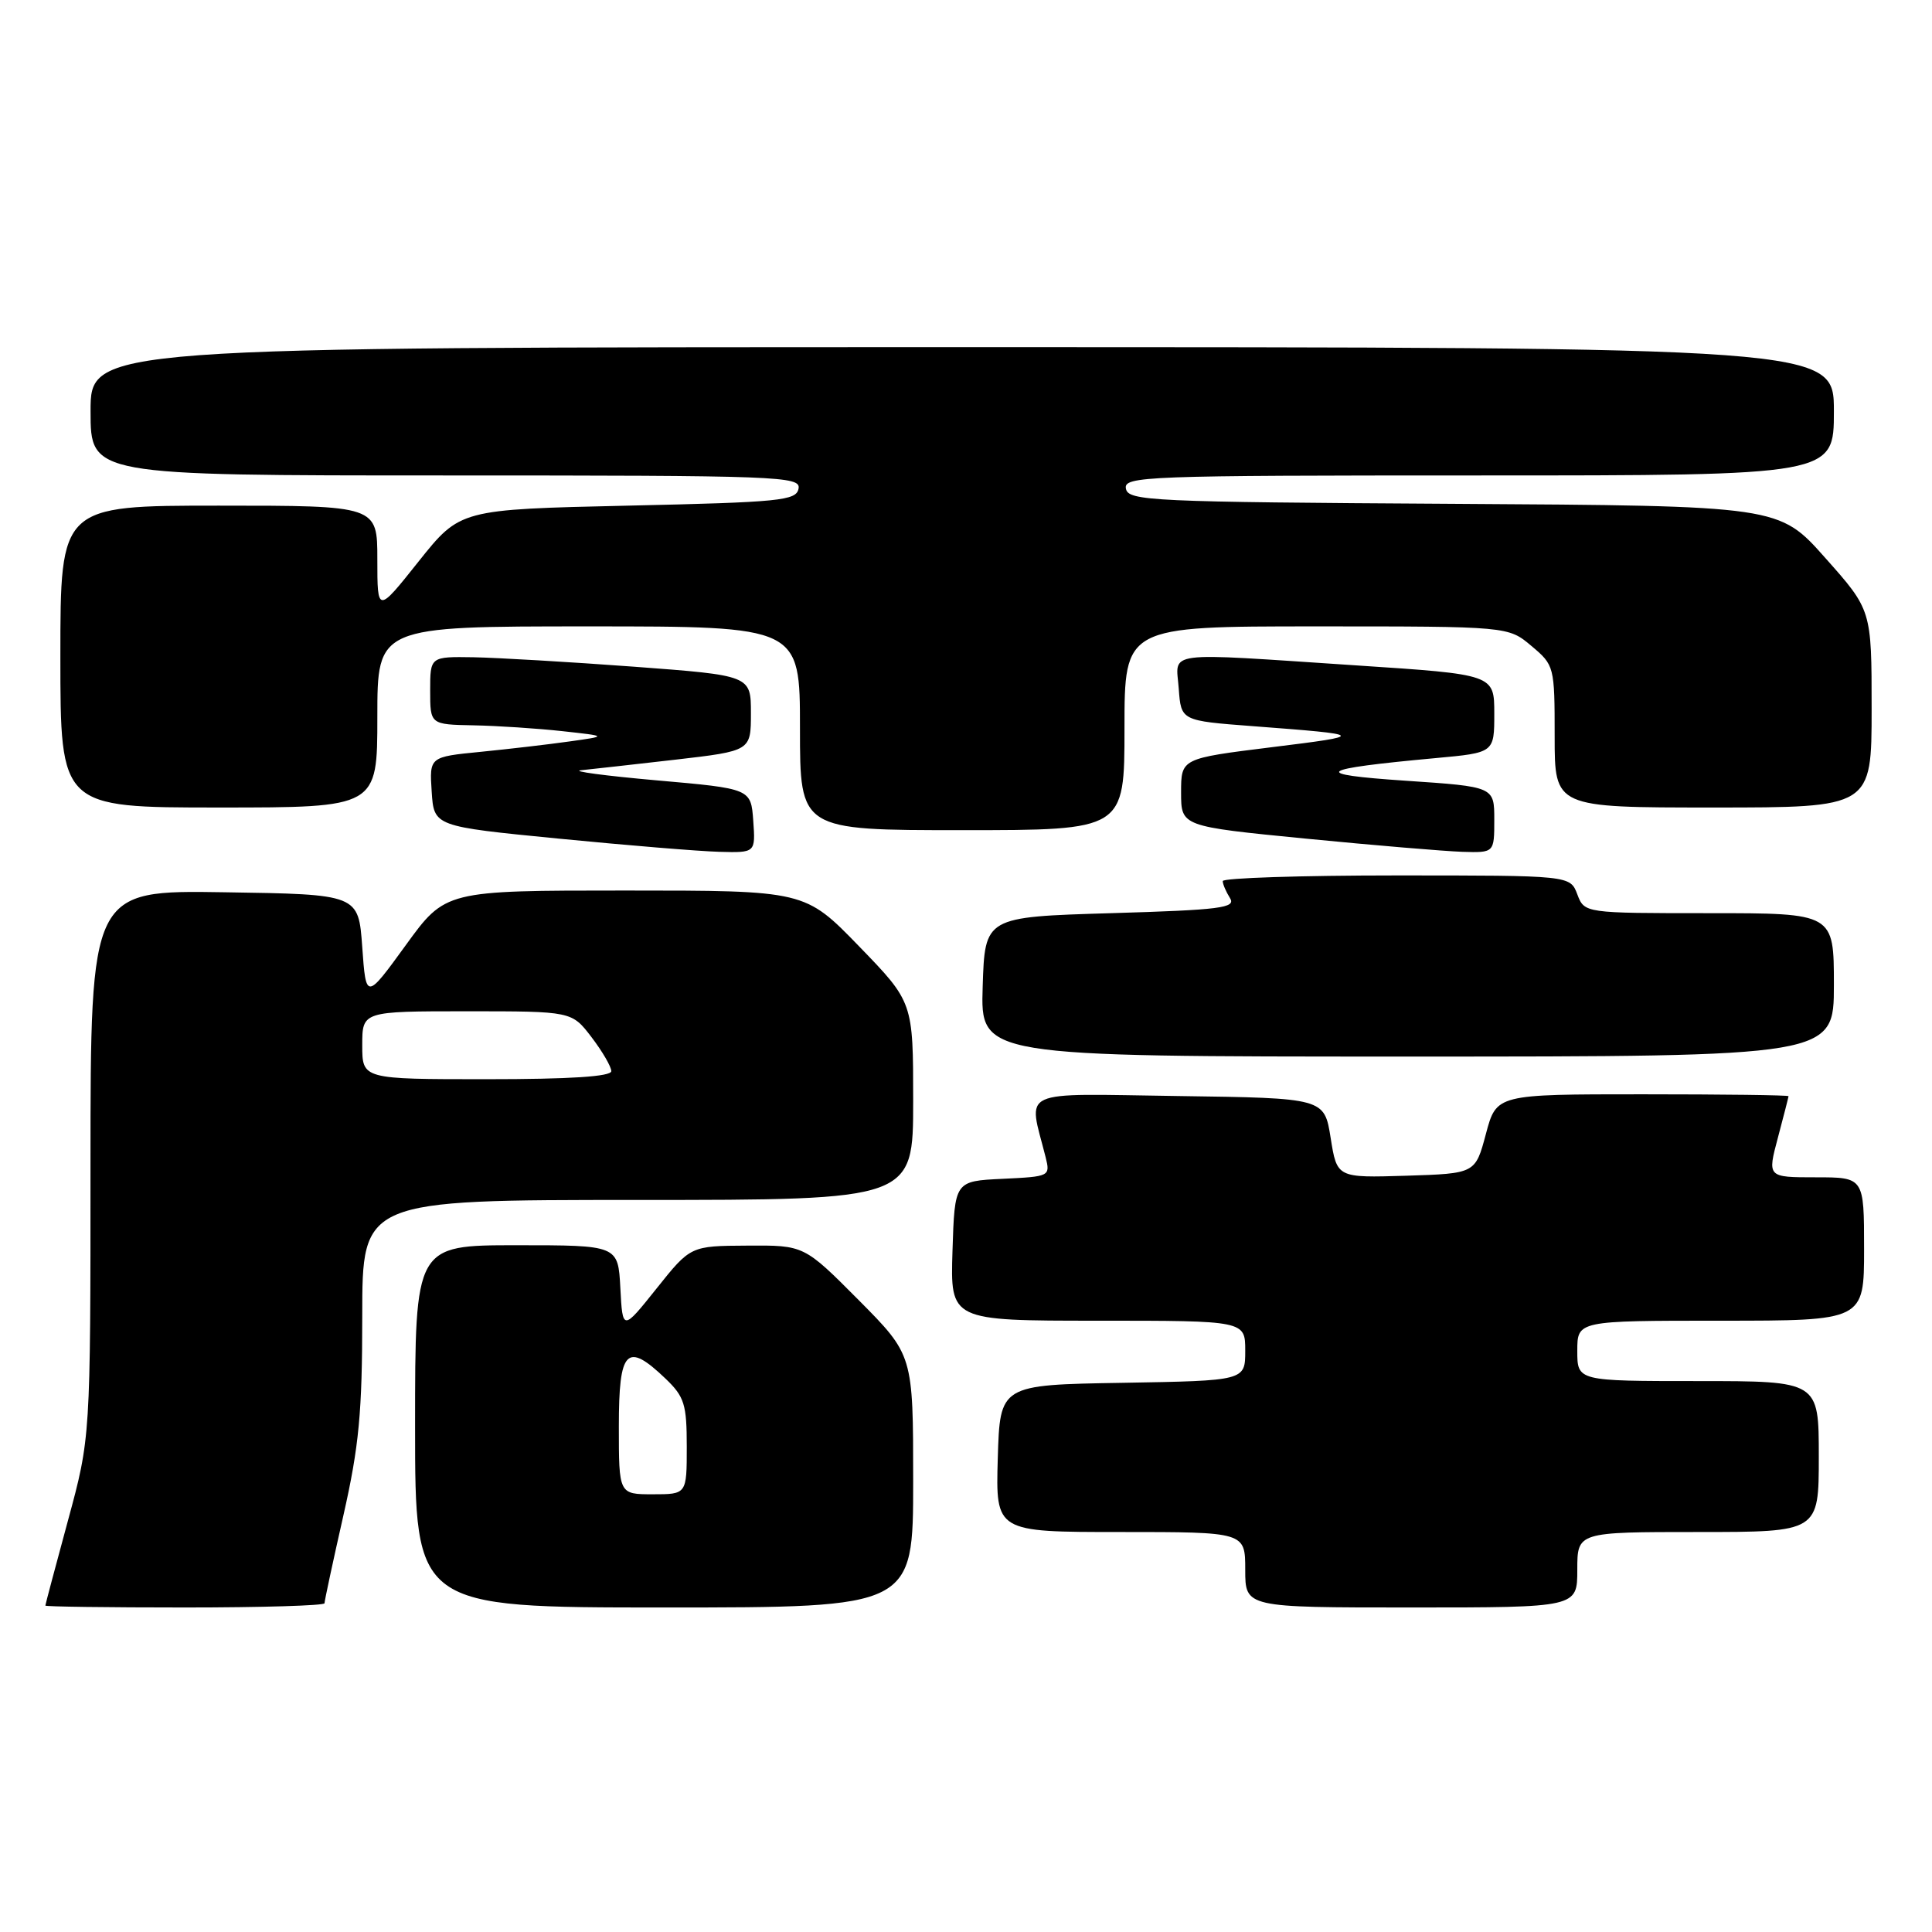 <?xml version="1.0" encoding="UTF-8" standalone="no"?>
<!DOCTYPE svg PUBLIC "-//W3C//DTD SVG 1.1//EN" "http://www.w3.org/Graphics/SVG/1.1/DTD/svg11.dtd" >
<svg xmlns="http://www.w3.org/2000/svg" xmlns:xlink="http://www.w3.org/1999/xlink" version="1.1" viewBox="0 0 256 256">
 <g >
 <path fill="currentColor"
d=" M 43.00 212.44 C 43.00 212.13 44.12 206.90 45.50 200.81 C 47.58 191.60 48.00 187.14 48.00 174.37 C 48.00 159.00 48.00 159.00 84.50 159.00 C 121.00 159.00 121.00 159.00 121.00 145.89 C 121.00 132.79 121.00 132.79 113.83 125.39 C 106.66 118.00 106.66 118.00 82.84 118.00 C 59.02 118.00 59.02 118.00 53.76 125.25 C 48.50 132.49 48.50 132.49 48.00 125.50 C 47.50 118.50 47.50 118.50 29.75 118.23 C 12.00 117.95 12.00 117.95 11.99 154.23 C 11.99 190.50 11.99 190.50 9.00 201.50 C 7.36 207.55 6.01 212.61 6.01 212.75 C 6.00 212.89 14.32 213.00 24.50 213.00 C 34.67 213.00 43.00 212.75 43.00 212.44 Z  M 121.00 196.27 C 121.00 179.55 121.00 179.55 113.78 172.27 C 106.55 165.00 106.55 165.00 99.03 165.05 C 91.50 165.09 91.50 165.09 87.00 170.73 C 82.50 176.36 82.50 176.36 82.20 170.68 C 81.90 165.00 81.90 165.00 68.45 165.00 C 55.00 165.00 55.00 165.00 55.00 189.00 C 55.00 213.00 55.00 213.00 88.00 213.00 C 121.00 213.00 121.00 213.00 121.00 196.27 Z  M 209.00 208.00 C 209.00 203.00 209.00 203.00 225.00 203.00 C 241.00 203.00 241.00 203.00 241.00 193.00 C 241.00 183.00 241.00 183.00 225.00 183.00 C 209.00 183.00 209.00 183.00 209.00 179.00 C 209.00 175.00 209.00 175.00 228.00 175.00 C 247.00 175.00 247.00 175.00 247.00 165.50 C 247.00 156.00 247.00 156.00 240.59 156.00 C 234.18 156.00 234.18 156.00 235.58 150.75 C 236.35 147.86 236.98 145.39 236.99 145.25 C 236.99 145.11 228.29 145.00 217.64 145.00 C 198.29 145.00 198.29 145.00 196.89 150.25 C 195.49 155.50 195.49 155.50 186.33 155.79 C 177.16 156.07 177.16 156.07 176.32 150.79 C 175.48 145.50 175.48 145.50 156.11 145.23 C 134.57 144.93 136.24 144.15 138.55 153.33 C 139.18 155.87 139.11 155.90 132.85 156.20 C 126.50 156.50 126.50 156.50 126.21 165.75 C 125.92 175.00 125.92 175.00 145.46 175.00 C 165.00 175.00 165.00 175.00 165.00 178.98 C 165.00 182.95 165.00 182.95 148.75 183.23 C 132.50 183.50 132.50 183.50 132.21 193.25 C 131.93 203.00 131.93 203.00 148.46 203.00 C 165.00 203.00 165.00 203.00 165.00 208.00 C 165.00 213.00 165.00 213.00 187.00 213.00 C 209.00 213.00 209.00 213.00 209.00 208.00 Z  M 243.00 130.50 C 243.00 121.00 243.00 121.00 226.48 121.00 C 209.95 121.00 209.95 121.00 209.00 118.50 C 208.05 116.00 208.05 116.00 185.02 116.00 C 172.36 116.00 162.01 116.34 162.02 116.75 C 162.02 117.16 162.46 118.17 162.98 119.00 C 163.81 120.30 161.75 120.57 147.22 121.00 C 130.50 121.50 130.50 121.50 130.21 130.75 C 129.92 140.00 129.92 140.00 186.46 140.00 C 243.00 140.00 243.00 140.00 243.00 130.50 Z  M 99.81 108.75 C 99.50 104.50 99.50 104.50 87.00 103.40 C 80.12 102.79 75.62 102.19 77.00 102.06 C 78.38 101.92 84.00 101.29 89.50 100.66 C 99.50 99.50 99.50 99.50 99.50 94.50 C 99.50 89.50 99.50 89.50 84.00 88.34 C 75.47 87.71 65.91 87.15 62.75 87.09 C 57.00 87.00 57.00 87.00 57.00 91.50 C 57.00 96.00 57.00 96.00 62.75 96.11 C 65.91 96.17 71.20 96.52 74.50 96.88 C 80.50 97.54 80.50 97.54 75.50 98.24 C 72.75 98.63 67.44 99.25 63.70 99.62 C 56.90 100.29 56.90 100.29 57.20 104.89 C 57.50 109.50 57.50 109.50 74.00 111.12 C 83.08 112.01 92.66 112.80 95.31 112.87 C 100.11 113.00 100.11 113.00 99.81 108.75 Z  M 198.00 108.62 C 198.00 104.24 198.00 104.24 186.25 103.45 C 173.49 102.59 174.40 101.91 190.25 100.45 C 198.00 99.74 198.00 99.74 198.00 94.56 C 198.00 89.37 198.00 89.37 179.75 88.17 C 153.72 86.45 155.83 86.18 156.19 91.25 C 156.50 95.50 156.50 95.50 166.00 96.22 C 181.07 97.36 181.15 97.45 168.50 99.01 C 156.50 100.50 156.50 100.50 156.50 105.00 C 156.50 109.50 156.50 109.50 173.00 111.12 C 182.07 112.01 191.41 112.79 193.75 112.87 C 198.00 113.00 198.00 113.00 198.00 108.62 Z  M 149.00 96.50 C 149.00 83.00 149.00 83.00 174.42 83.00 C 199.85 83.00 199.85 83.00 202.92 85.59 C 205.96 88.14 206.00 88.31 206.00 97.59 C 206.00 107.00 206.00 107.00 227.00 107.00 C 248.00 107.00 248.00 107.00 248.00 93.91 C 248.00 80.83 248.00 80.83 241.86 73.93 C 235.73 67.02 235.73 67.02 192.63 66.76 C 152.49 66.52 149.50 66.38 149.19 64.75 C 148.87 63.10 151.63 63.00 195.93 63.00 C 243.00 63.00 243.00 63.00 243.00 54.50 C 243.00 46.00 243.00 46.00 127.50 46.00 C 12.00 46.00 12.00 46.00 12.00 54.50 C 12.00 63.00 12.00 63.00 59.07 63.00 C 103.37 63.00 106.13 63.10 105.81 64.75 C 105.51 66.34 103.39 66.55 83.22 67.00 C 60.97 67.50 60.97 67.50 55.48 74.38 C 50.00 81.27 50.00 81.27 50.00 74.13 C 50.00 67.00 50.00 67.00 29.00 67.00 C 8.00 67.00 8.00 67.00 8.00 87.00 C 8.00 107.00 8.00 107.00 29.00 107.00 C 50.00 107.00 50.00 107.00 50.00 95.00 C 50.00 83.00 50.00 83.00 78.00 83.00 C 106.00 83.00 106.00 83.00 106.00 96.50 C 106.00 110.00 106.00 110.00 127.50 110.00 C 149.00 110.00 149.00 110.00 149.00 96.50 Z  M 48.00 138.50 C 48.00 134.00 48.00 134.00 61.88 134.00 C 75.76 134.00 75.76 134.00 78.38 137.43 C 79.82 139.32 81.00 141.35 81.00 141.93 C 81.00 142.65 75.52 143.00 64.50 143.00 C 48.00 143.00 48.00 143.00 48.00 138.50 Z  M 82.00 189.00 C 82.00 178.79 83.03 177.74 88.20 182.69 C 90.69 185.08 91.00 186.08 91.00 191.69 C 91.00 198.00 91.00 198.00 86.50 198.00 C 82.00 198.00 82.00 198.00 82.00 189.00 Z "/>
</g>
</svg>
